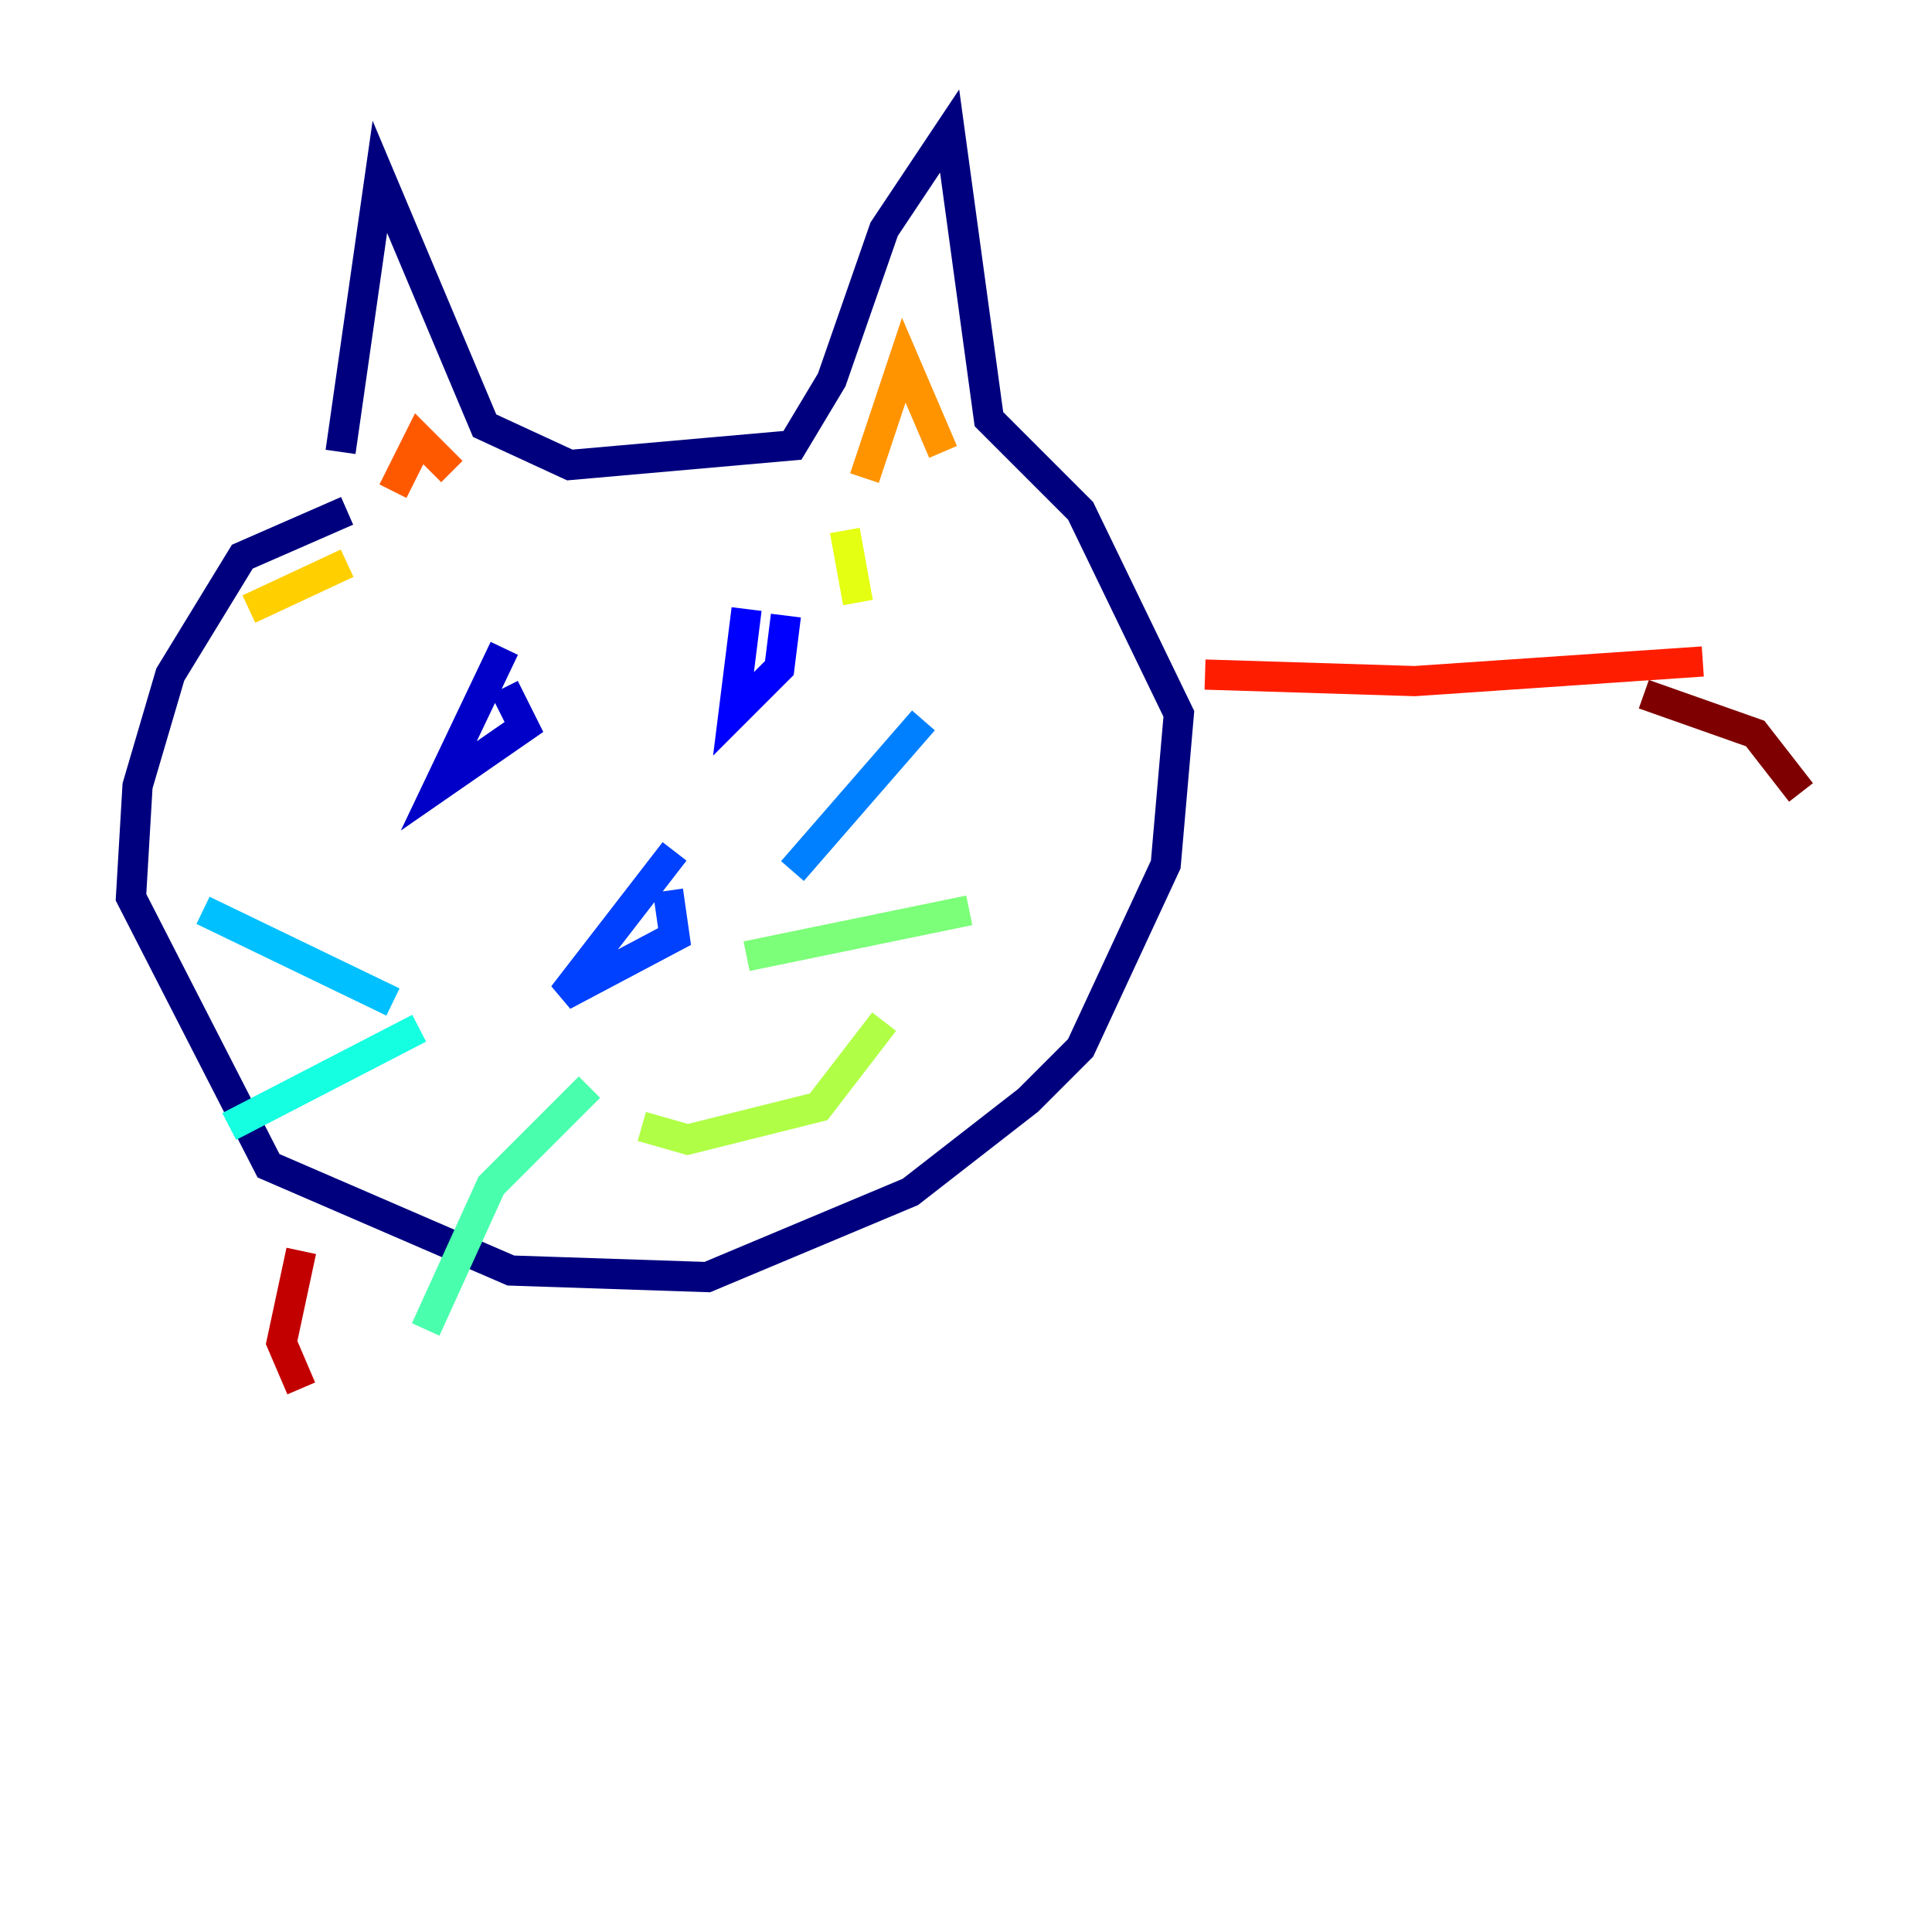 <?xml version="1.0" encoding="utf-8" ?>
<svg baseProfile="tiny" height="128" version="1.2" viewBox="0,0,128,128" width="128" xmlns="http://www.w3.org/2000/svg" xmlns:ev="http://www.w3.org/2001/xml-events" xmlns:xlink="http://www.w3.org/1999/xlink"><defs /><polyline fill="none" points="22.563,29.939 25.166,11.715 32.108,28.203 37.749,30.807 52.502,29.505 55.105,25.166 58.576,15.186 62.915,8.678 65.519,27.77 71.593,33.844 78.102,47.295 77.234,57.275 71.593,69.424 68.122,72.895 60.312,78.969 46.861,84.61 33.844,84.176 17.79,77.234 8.678,59.444 9.112,52.068 11.281,44.691 16.054,36.881 22.997,33.844" stroke="#00007f" stroke-width="2" /><polyline fill="none" points="33.41,42.956 29.071,52.068 34.712,48.163 33.41,45.559" stroke="#0000c8" stroke-width="2" /><polyline fill="none" points="49.464,40.352 48.597,47.295 51.634,44.258 52.068,40.786" stroke="#0000ff" stroke-width="2" /><polyline fill="none" points="44.691,56.407 37.315,65.953 44.691,62.047 44.258,59.01" stroke="#0040ff" stroke-width="2" /><polyline fill="none" points="52.502,57.709 61.18,47.729" stroke="#0080ff" stroke-width="2" /><polyline fill="none" points="26.034,66.386 13.451,60.312" stroke="#00c0ff" stroke-width="2" /><polyline fill="none" points="27.77,68.122 15.186,74.63" stroke="#15ffe1" stroke-width="2" /><polyline fill="none" points="39.051,72.027 32.542,78.536 28.203,88.081" stroke="#49ffad" stroke-width="2" /><polyline fill="none" points="49.464,63.349 64.217,60.312" stroke="#7cff79" stroke-width="2" /><polyline fill="none" points="42.522,74.63 45.559,75.498 54.237,73.329 58.576,67.688" stroke="#b0ff46" stroke-width="2" /><polyline fill="none" points="55.973,35.146 56.841,39.919" stroke="#e4ff12" stroke-width="2" /><polyline fill="none" points="22.997,37.315 16.488,40.352" stroke="#ffcf00" stroke-width="2" /><polyline fill="none" points="57.275,31.675 59.878,23.864 62.481,29.939" stroke="#ff9400" stroke-width="2" /><polyline fill="none" points="26.034,32.542 27.77,29.071 29.939,31.241" stroke="#ff5900" stroke-width="2" /><polyline fill="none" points="79.837,44.691 93.722,45.125 112.814,43.824" stroke="#ff1d00" stroke-width="2" /><polyline fill="none" points="19.959,82.875 18.658,88.949 19.959,91.986" stroke="#c30000" stroke-width="2" /><polyline fill="none" points="108.909,45.993 116.285,48.597 119.322,52.502" stroke="#7f0000" stroke-width="2" /></svg>